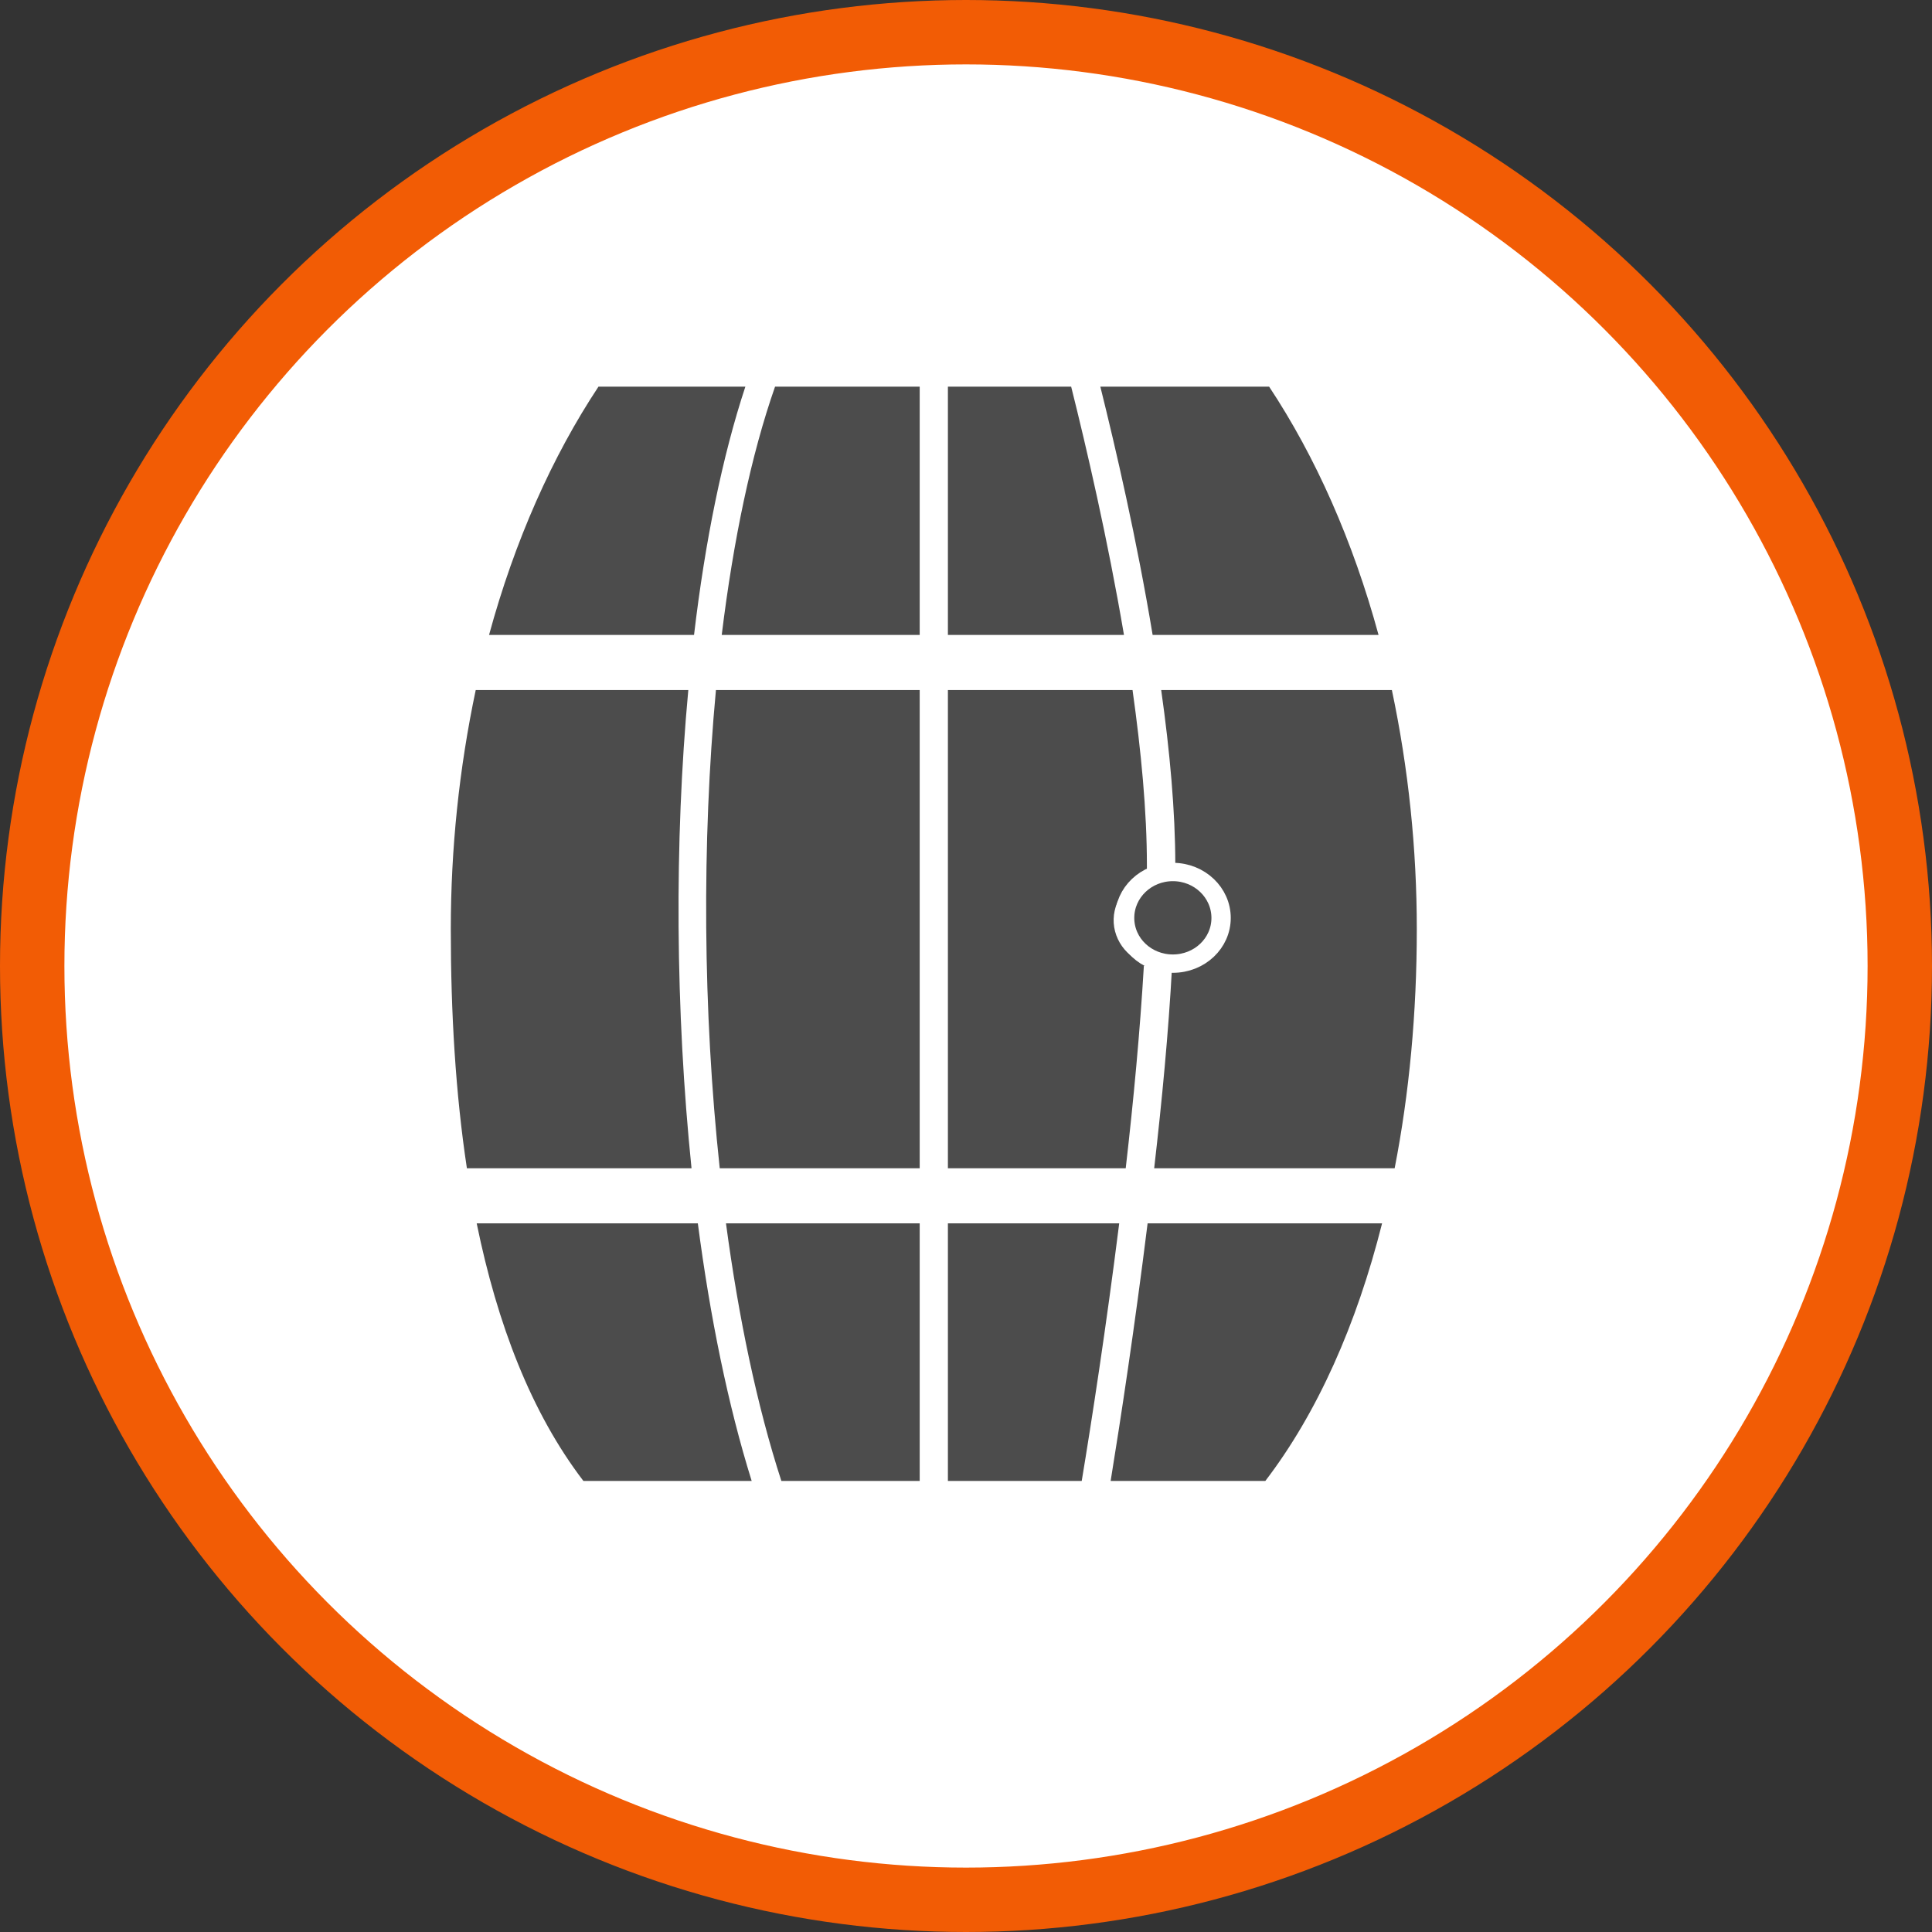 <?xml version="1.0" encoding="UTF-8" standalone="no"?>
<!-- Created with Inkscape (http://www.inkscape.org/) -->

<svg
   xmlns:dc="http://purl.org/dc/elements/1.1/"
   xmlns:cc="http://creativecommons.org/ns#"
   xmlns:rdf="http://www.w3.org/1999/02/22-rdf-syntax-ns#"
   xmlns:svg="http://www.w3.org/2000/svg"
   xmlns="http://www.w3.org/2000/svg"
   xmlns:xlink="http://www.w3.org/1999/xlink"
   xmlns:sodipodi="http://sodipodi.sourceforge.net/DTD/sodipodi-0.dtd"
   xmlns:inkscape="http://www.inkscape.org/namespaces/inkscape"
   width="30px"
   height="30px"
   version="1.1"
   id="svg8"
   inkscape:version="0.92.4 5da689c313, 2019-01-14"
   sodipodi:docname="container.svg">
  <rect width="100%" height="100%" fill="#333333" stroke="none"/>
  <defs
     id="defs2" />
  <sodipodi:namedview
     id="base"
     pagecolor="#ffffff"
     bordercolor="#666666"
     borderopacity="1.0"
     inkscape:pageopacity="0.0"
     inkscape:pageshadow="2"
     inkscape:zoom="13.049334"
     inkscape:cx="18.679046"
     inkscape:cy="12.165829"
     inkscape:document-units="px"
     inkscape:current-layer="layer1"
     showgrid="false"
     inkscape:snap-page="false"
     units="px"
     inkscape:window-width="1884"
     inkscape:window-height="1061"
     inkscape:window-x="0"
     inkscape:window-y="0"
     inkscape:window-maximized="1"
     fit-margin-top="0"
     fit-margin-left="0"
     fit-margin-right="0"
     fit-margin-bottom="0" />
    <circle
       style="color:#000000;clip-rule:nonzero;display:inline;overflow:visible;visibility:visible;opacity:1;isolation:auto;mix-blend-mode:normal;color-interpolation:sRGB;color-interpolation-filters:linearRGB;solid-color:#000000;solid-opacity:1;vector-effect:none;fill:#ffffff;fill-opacity:1;fill-rule:evenodd;stroke:#F25C05;stroke-width:1;stroke-linecap:butt;stroke-linejoin:miter;stroke-miterlimit:4;stroke-dasharray:none;stroke-dashoffset:0;stroke-opacity:1;marker:none;color-rendering:auto;image-rendering:auto;shape-rendering:auto;text-rendering:auto;enable-background:accumulate"
       id="path815"
       cx="15"
       cy="15"
       r="14.5" />
<g transform="translate(7,6)"><g id="surface1">
<path style=" stroke:none;fill-rule:nonzero;fill:rgb(30%,30%,30%);fill-opacity:1;" d="M 14.613 4.715 L 11.031 4.715 C 11.164 5.656 11.25 6.594 11.25 7.43 L 11.25 7.609 C 11.598 7.715 11.812 8.051 11.758 8.398 C 11.699 8.746 11.391 9.004 11.031 9.004 C 10.668 9.004 10.359 8.746 10.301 8.398 C 10.246 8.051 10.461 7.715 10.809 7.609 L 10.809 7.43 C 10.809 6.598 10.719 5.66 10.586 4.715 L 7.719 4.715 L 7.719 12.141 L 10.48 12.141 C 10.602 11.086 10.703 10 10.762 8.996 L 11.199 9.02 C 11.145 10.02 11.043 11.094 10.922 12.141 L 14.656 12.141 C 14.883 10.98 15 9.73 15 8.43 C 15 7.18 14.871 5.938 14.613 4.715 Z M 14.613 4.715 "/>
<path style=" stroke:none;fill-rule:nonzero;fill:rgb(30%,30%,30%);fill-opacity:1;" d="M 7.281 4.715 L 4.117 4.715 C 3.898 7.07 3.914 9.699 4.176 12.141 L 7.281 12.141 Z M 7.281 4.715 "/>
<path style=" stroke:none;fill-rule:nonzero;fill:rgb(30%,30%,30%);fill-opacity:1;" d="M 3.688 4.715 L 0.387 4.715 C 0.129 5.938 0 7.18 0 8.43 C 0 9.73 0.074 10.98 0.25 12.141 L 3.738 12.141 C 3.488 9.699 3.469 7.074 3.688 4.715 Z M 3.688 4.715 "/>
<path style=" stroke:none;fill-rule:nonzero;fill:rgb(30%,30%,30%);fill-opacity:1;" d="M 0.402 12.996 C 0.723 14.566 1.25 15.938 2.059 16.996 L 4.672 16.996 C 4.305 15.82 4.027 14.457 3.836 12.996 Z M 0.402 12.996 "/>
<path style=" stroke:none;fill-rule:nonzero;fill:rgb(30%,30%,30%);fill-opacity:1;" d="M 7.719 12.996 L 7.719 16.996 L 9.797 16.996 C 9.949 16.082 10.176 14.613 10.379 12.996 Z M 7.719 12.996 "/>
<path style=" stroke:none;fill-rule:nonzero;fill:rgb(30%,30%,30%);fill-opacity:1;" d="M 12.648 16.996 C 13.457 15.938 14.066 14.566 14.461 12.996 L 10.82 12.996 C 10.621 14.602 10.398 16.062 10.246 16.996 Z M 12.648 16.996 "/>
<path style=" stroke:none;fill-rule:nonzero;fill:rgb(30%,30%,30%);fill-opacity:1;" d="M 4.273 12.996 C 4.469 14.461 4.754 15.828 5.133 16.996 L 7.281 16.996 L 7.281 12.996 Z M 4.273 12.996 "/>
<path style=" stroke:none;fill-rule:nonzero;fill:rgb(30%,30%,30%);fill-opacity:1;" d="M 14.406 3.859 C 14.008 2.398 13.426 1.09 12.707 0.004 L 10.086 0.004 C 10.324 0.961 10.652 2.375 10.898 3.859 Z M 14.406 3.859 "/>
<path style=" stroke:none;fill-rule:nonzero;fill:rgb(30%,30%,30%);fill-opacity:1;" d="M 10.453 3.859 C 10.199 2.363 9.867 0.938 9.633 0.004 L 7.719 0.004 L 7.719 3.859 Z M 10.453 3.859 "/>
<path style=" stroke:none;fill-rule:nonzero;fill:rgb(30%,30%,30%);fill-opacity:1;" d="M 7.281 3.859 L 7.281 0.004 L 5.035 0.004 C 4.664 1.062 4.387 2.391 4.207 3.859 Z M 7.281 3.859 "/>
<path style=" stroke:none;fill-rule:nonzero;fill:rgb(30%,30%,30%);fill-opacity:1;" d="M 2.293 0.004 C 1.574 1.09 0.992 2.398 0.594 3.859 L 3.777 3.859 C 3.949 2.402 4.219 1.078 4.574 0.004 Z M 2.293 0.004 "/>
<path style="fill-rule:nonzero;fill:rgb(30%,30%,30%);fill-opacity:1;stroke-width:15;stroke-linecap:butt;stroke-linejoin:miter;stroke:rgb(100%,100%,100%);stroke-opacity:1;stroke-miterlimit:10;" d="M 598.055 434.144 C 598.055 454.868 581.32 471.489 560.602 471.489 C 539.883 471.489 523.148 454.868 523.148 434.144 C 523.148 413.419 539.883 396.593 560.602 396.593 C 581.32 396.593 598.055 413.419 598.055 434.144 Z M 598.055 434.144 " transform="matrix(0.02,0,0,0.019,0,0.005)"/>
</g>
</g>
</svg>

